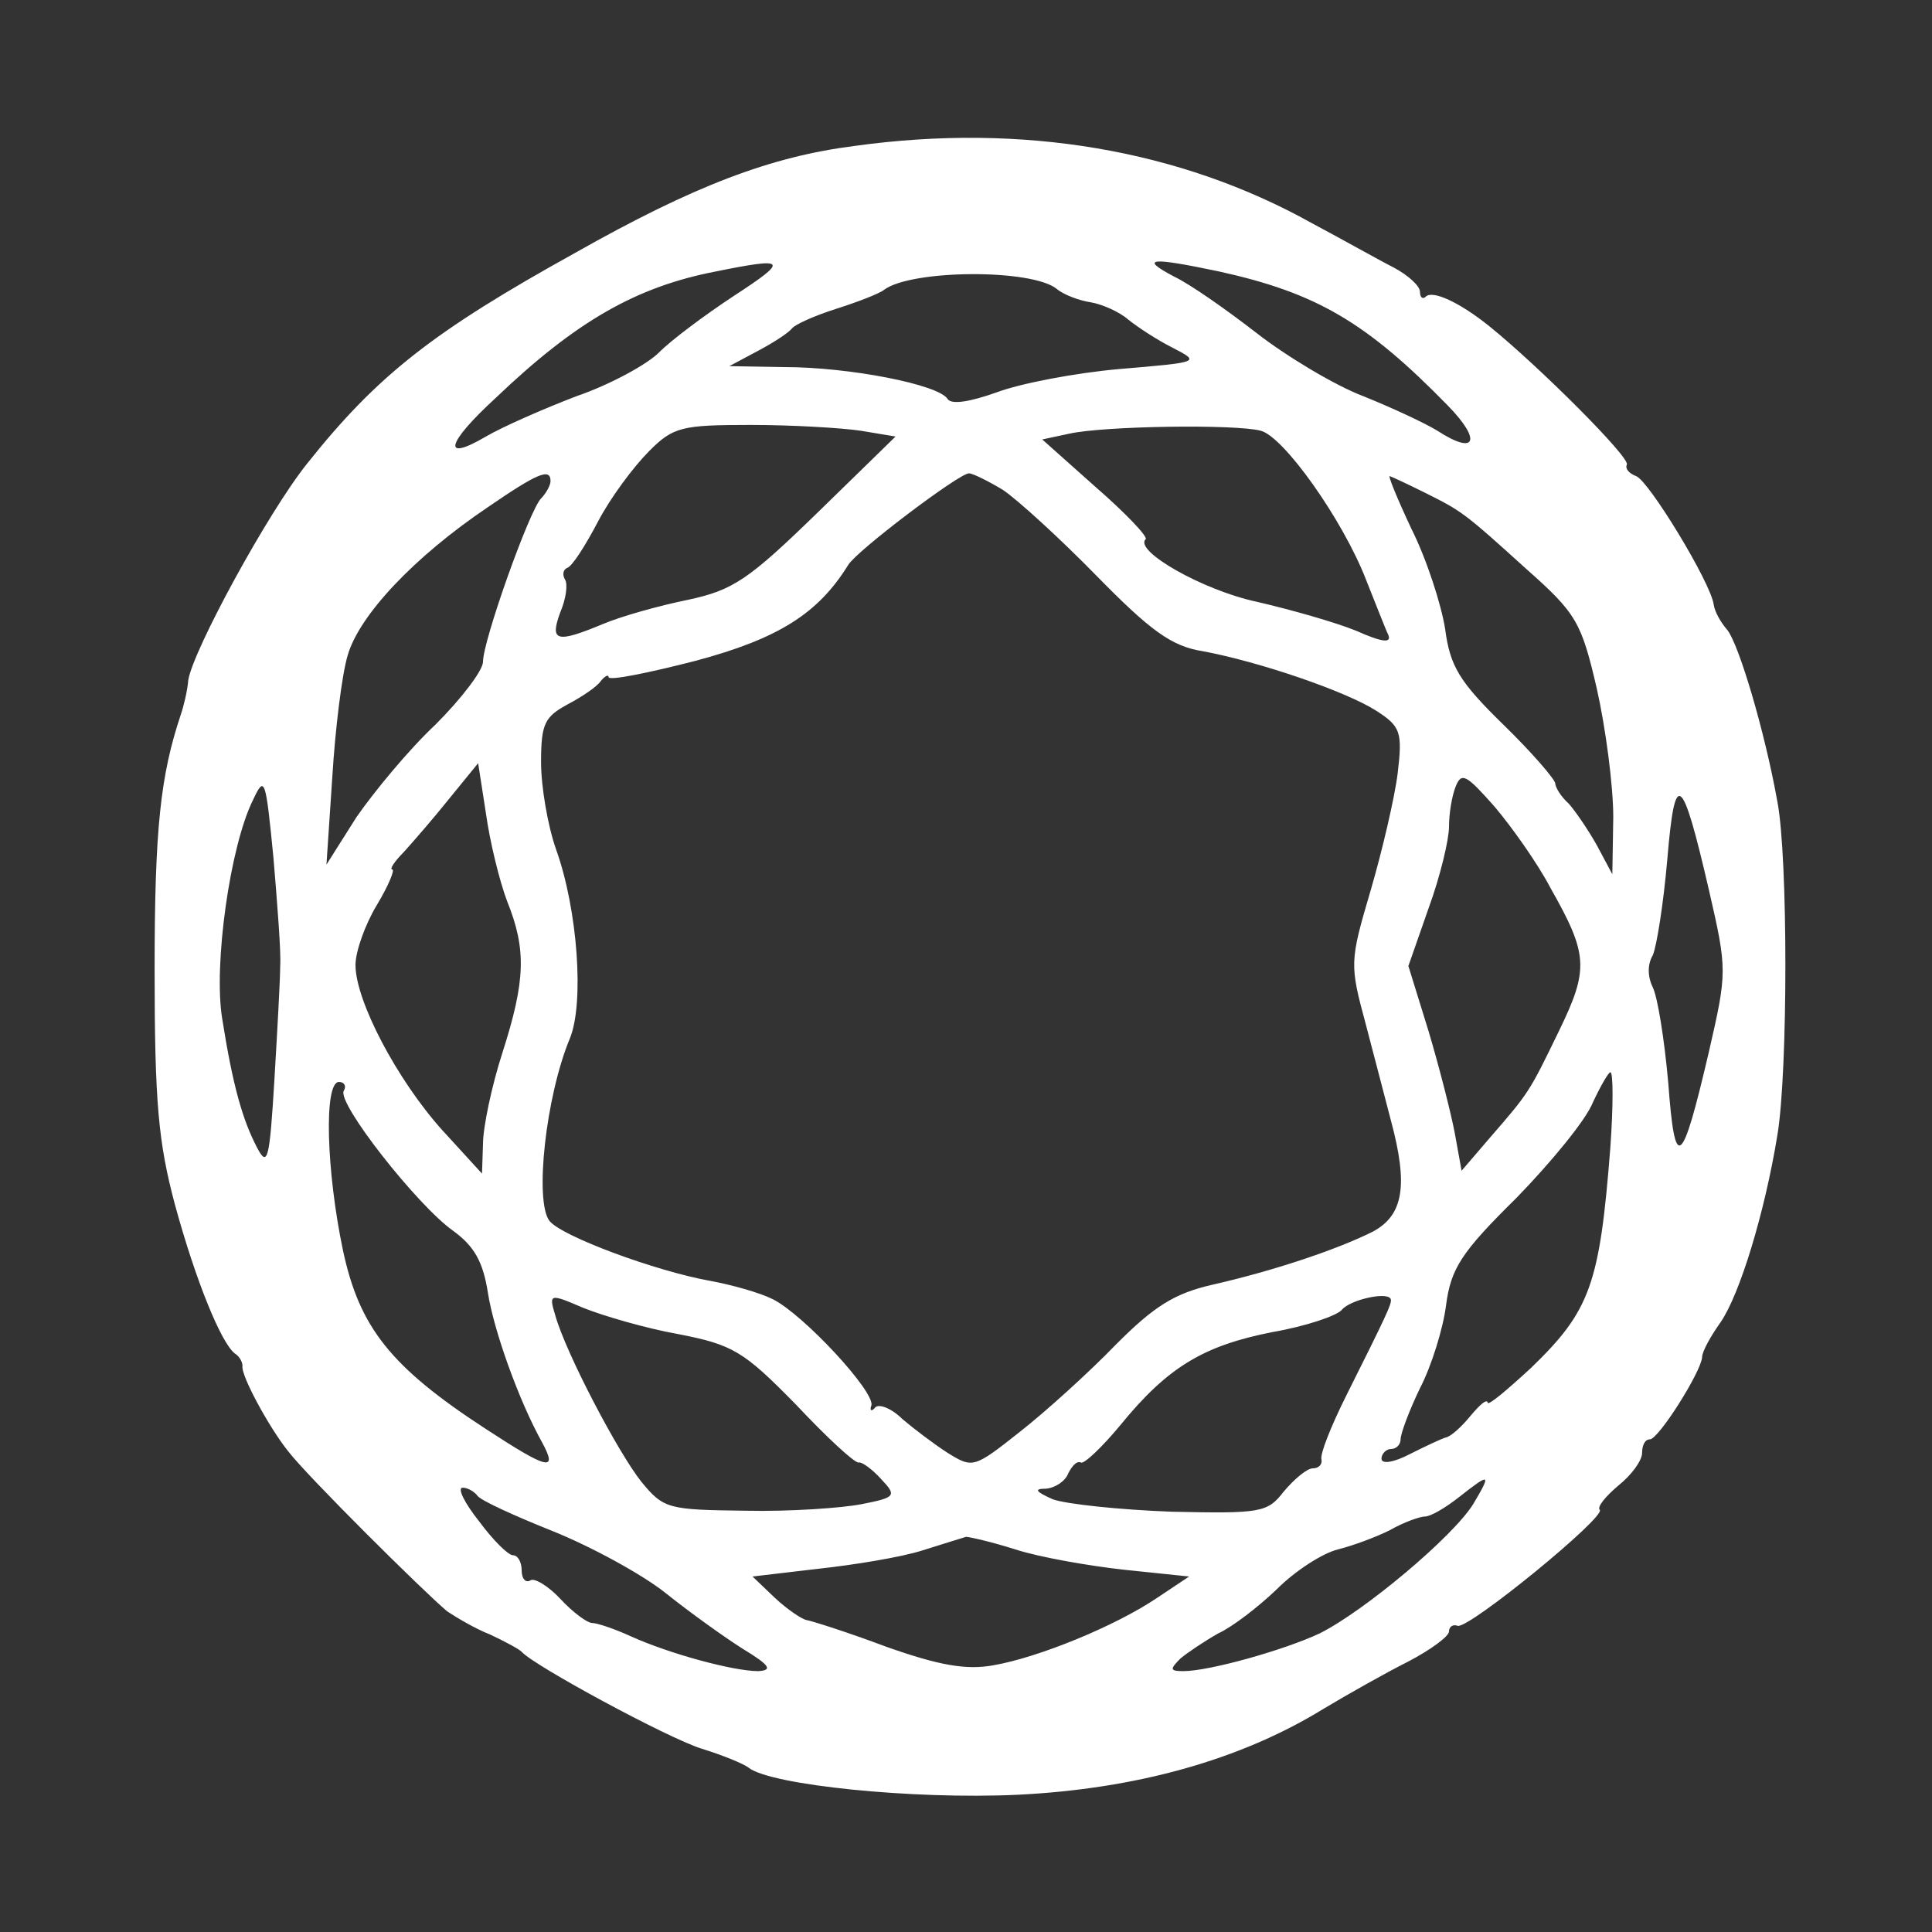 <?xml version="1.0" encoding="UTF-8"?>
<svg xmlns="http://www.w3.org/2000/svg" xmlns:xlink="http://www.w3.org/1999/xlink" width="39px" height="39px" viewBox="0 0 39 39" version="1.1">
<rect x="0" y="0" width="39" height="39" fill="#333333" stroke="none"/>
<g id="surface1">
<path style=" stroke:none;fill-rule:nonzero;fill:white;fill-opacity:1;" d="M 17.258 2.945 C 15.562 3.16 14.02 3.742 11.602 5.109 C 8.754 6.688 7.625 7.566 6.199 9.359 C 5.402 10.355 3.898 13.125 3.801 13.727 C 3.781 13.961 3.703 14.273 3.648 14.43 C 3.238 15.66 3.121 16.73 3.121 19.578 C 3.121 22.27 3.199 23.07 3.531 24.316 C 3.957 25.875 4.465 27.105 4.738 27.32 C 4.836 27.379 4.895 27.496 4.895 27.574 C 4.855 27.75 5.422 28.801 5.812 29.289 C 6.18 29.777 8.559 32.137 9.027 32.527 C 9.203 32.645 9.594 32.879 9.887 32.992 C 10.18 33.129 10.473 33.285 10.531 33.344 C 10.766 33.617 13.473 35.082 14.156 35.297 C 14.586 35.43 15.016 35.605 15.113 35.684 C 15.562 36.035 18.426 36.328 20.535 36.23 C 22.934 36.113 25.039 35.527 26.715 34.496 C 27.203 34.203 27.965 33.773 28.43 33.539 C 28.879 33.305 29.25 33.031 29.25 32.934 C 29.25 32.84 29.328 32.781 29.426 32.82 C 29.66 32.879 32.43 30.613 32.293 30.477 C 32.234 30.422 32.41 30.207 32.664 29.992 C 32.934 29.777 33.148 29.484 33.148 29.328 C 33.148 29.172 33.207 29.055 33.305 29.055 C 33.48 29.055 34.34 27.691 34.359 27.398 C 34.359 27.281 34.535 26.969 34.73 26.695 C 35.121 26.129 35.625 24.473 35.879 22.914 C 36.094 21.625 36.094 17.297 35.879 16.184 C 35.625 14.762 35.102 13.008 34.867 12.715 C 34.73 12.559 34.613 12.344 34.594 12.207 C 34.535 11.758 33.285 9.711 33.031 9.613 C 32.879 9.555 32.801 9.457 32.84 9.379 C 32.914 9.242 31.082 7.41 30.07 6.59 C 29.465 6.102 28.918 5.852 28.781 5.988 C 28.723 6.047 28.664 6.008 28.664 5.891 C 28.664 5.773 28.43 5.559 28.137 5.402 C 27.828 5.246 27.105 4.836 26.48 4.504 C 23.828 3.023 20.633 2.477 17.258 2.945 Z M 14.82 5.969 C 14.234 6.355 13.551 6.863 13.301 7.117 C 13.066 7.352 12.324 7.762 11.641 7.996 C 10.977 8.25 10.141 8.617 9.809 8.812 C 8.91 9.34 9.008 8.949 10.004 8.035 C 11.621 6.492 12.832 5.793 14.449 5.48 C 15.891 5.188 15.93 5.246 14.82 5.969 Z M 24.609 5.48 C 26.559 5.91 27.574 6.492 29.23 8.191 C 29.914 8.891 29.797 9.203 29.016 8.695 C 28.762 8.539 28.098 8.23 27.516 7.996 C 26.949 7.781 25.973 7.195 25.371 6.727 C 24.766 6.258 24.023 5.734 23.691 5.578 C 22.992 5.207 23.223 5.188 24.609 5.48 Z M 21.332 5.832 C 21.469 5.949 21.781 6.066 22.016 6.102 C 22.25 6.141 22.602 6.297 22.777 6.453 C 22.973 6.609 23.359 6.863 23.672 7.02 C 24.238 7.312 24.219 7.312 22.602 7.449 C 21.703 7.527 20.594 7.742 20.125 7.918 C 19.578 8.113 19.207 8.172 19.129 8.055 C 18.953 7.762 17.141 7.41 15.836 7.41 L 14.723 7.391 L 15.309 7.078 C 15.641 6.902 15.93 6.707 15.988 6.629 C 16.047 6.551 16.438 6.375 16.867 6.238 C 17.297 6.102 17.746 5.93 17.844 5.852 C 18.387 5.441 20.824 5.422 21.332 5.832 Z M 17.375 8.695 L 18.078 8.812 L 16.496 10.355 C 15.113 11.699 14.801 11.914 13.883 12.109 C 13.301 12.227 12.539 12.441 12.168 12.598 C 11.23 12.988 11.094 12.949 11.309 12.363 C 11.426 12.09 11.465 11.797 11.406 11.699 C 11.348 11.602 11.367 11.504 11.445 11.465 C 11.543 11.445 11.816 11.016 12.07 10.531 C 12.324 10.043 12.793 9.418 13.105 9.105 C 13.59 8.617 13.766 8.578 15.152 8.578 C 15.988 8.578 16.984 8.637 17.375 8.695 Z M 25.449 8.695 C 25.914 8.812 27.105 10.492 27.574 11.699 C 27.77 12.188 27.965 12.695 28.023 12.812 C 28.098 12.988 27.906 12.969 27.379 12.734 C 26.949 12.559 26.051 12.305 25.371 12.148 C 24.277 11.914 22.875 11.113 23.129 10.883 C 23.164 10.824 22.719 10.355 22.113 9.828 L 21.039 8.871 L 21.586 8.754 C 22.289 8.598 24.941 8.559 25.449 8.695 Z M 11.113 9.711 C 11.113 9.789 11.035 9.945 10.922 10.062 C 10.688 10.297 9.75 12.93 9.75 13.359 C 9.75 13.531 9.32 14.098 8.793 14.625 C 8.25 15.133 7.547 15.988 7.195 16.496 L 6.59 17.453 L 6.707 15.699 C 6.766 14.723 6.902 13.609 7.02 13.223 C 7.254 12.422 8.348 11.25 9.848 10.238 C 10.844 9.555 11.113 9.438 11.113 9.711 Z M 20.242 9.887 C 20.535 10.082 21.391 10.863 22.133 11.621 C 23.223 12.734 23.652 13.047 24.277 13.145 C 25.43 13.359 27.184 13.961 27.789 14.352 C 28.273 14.664 28.312 14.781 28.215 15.602 C 28.156 16.086 27.906 17.16 27.672 17.961 C 27.242 19.422 27.242 19.461 27.574 20.691 C 27.75 21.371 27.984 22.25 28.078 22.621 C 28.43 23.926 28.332 24.531 27.711 24.863 C 26.969 25.234 25.68 25.66 24.473 25.934 C 23.711 26.109 23.301 26.363 22.523 27.145 C 21.996 27.691 21.117 28.488 20.594 28.898 C 19.656 29.641 19.637 29.641 19.129 29.328 C 18.855 29.152 18.445 28.84 18.215 28.645 C 18 28.43 17.746 28.332 17.668 28.41 C 17.59 28.508 17.551 28.469 17.59 28.371 C 17.668 28.098 16.223 26.539 15.602 26.227 C 15.328 26.09 14.762 25.934 14.332 25.855 C 13.242 25.66 11.348 24.961 11.094 24.648 C 10.785 24.258 11.016 22.133 11.504 20.961 C 11.797 20.242 11.66 18.367 11.23 17.16 C 11.055 16.672 10.922 15.871 10.922 15.387 C 10.922 14.605 10.996 14.469 11.465 14.215 C 11.758 14.059 12.051 13.863 12.129 13.746 C 12.207 13.648 12.285 13.609 12.285 13.668 C 12.285 13.746 13.066 13.59 14.039 13.34 C 15.719 12.891 16.516 12.383 17.121 11.406 C 17.297 11.113 19.363 9.555 19.559 9.555 C 19.637 9.555 19.949 9.711 20.242 9.887 Z M 28.762 9.945 C 29.504 10.316 29.543 10.336 30.809 11.484 C 31.824 12.383 31.922 12.559 32.234 13.902 C 32.41 14.684 32.566 15.852 32.566 16.496 L 32.547 17.648 L 32.234 17.062 C 32.059 16.75 31.805 16.379 31.668 16.223 C 31.512 16.086 31.395 15.891 31.395 15.816 C 31.395 15.738 30.926 15.191 30.344 14.625 C 29.465 13.766 29.27 13.453 29.172 12.695 C 29.094 12.207 28.801 11.289 28.488 10.668 C 28.195 10.043 28.004 9.574 28.059 9.613 C 28.117 9.633 28.449 9.789 28.762 9.945 Z M 10.238 18.195 C 10.629 19.168 10.609 19.793 10.141 21.254 C 9.926 21.918 9.75 22.758 9.75 23.09 L 9.73 23.691 L 8.93 22.816 C 8.016 21.801 7.176 20.203 7.176 19.48 C 7.176 19.207 7.371 18.66 7.605 18.273 C 7.84 17.883 7.977 17.551 7.918 17.551 C 7.859 17.551 7.957 17.395 8.152 17.199 C 8.328 17.004 8.754 16.516 9.066 16.125 L 9.652 15.406 L 9.809 16.418 C 9.887 16.984 10.082 17.785 10.238 18.195 Z M 5.656 19.5 C 5.656 19.773 5.598 20.805 5.539 21.801 C 5.441 23.418 5.402 23.574 5.188 23.164 C 4.895 22.602 4.699 21.918 4.484 20.555 C 4.309 19.48 4.641 17.082 5.109 16.145 C 5.344 15.641 5.363 15.719 5.52 17.316 C 5.598 18.254 5.676 19.227 5.656 19.5 Z M 31.297 17.922 C 32.059 19.266 32.078 19.559 31.473 20.805 C 30.867 22.055 30.867 22.055 30.07 22.973 L 29.504 23.633 L 29.367 22.875 C 29.289 22.465 29.055 21.547 28.84 20.824 L 28.43 19.5 L 28.84 18.328 C 29.074 17.688 29.25 16.945 29.25 16.691 C 29.25 16.418 29.309 16.066 29.387 15.871 C 29.504 15.582 29.602 15.641 30.168 16.281 C 30.516 16.691 31.043 17.434 31.297 17.922 Z M 34.496 17.961 C 34.867 19.578 34.867 19.617 34.496 21.234 C 33.949 23.574 33.812 23.691 33.676 21.859 C 33.598 20.98 33.461 20.125 33.363 19.93 C 33.266 19.734 33.246 19.48 33.363 19.285 C 33.441 19.109 33.578 18.254 33.656 17.355 C 33.812 15.504 33.949 15.602 34.496 17.961 Z M 32.508 23.148 C 32.293 25.934 32.098 26.461 30.906 27.613 C 30.422 28.059 30.031 28.391 30.031 28.312 C 30.012 28.234 29.875 28.352 29.68 28.586 C 29.504 28.801 29.289 28.996 29.191 29.016 C 29.113 29.035 28.781 29.191 28.469 29.348 C 28.137 29.523 27.887 29.562 27.887 29.445 C 27.887 29.348 27.984 29.25 28.078 29.25 C 28.195 29.25 28.273 29.152 28.273 29.055 C 28.273 28.938 28.449 28.469 28.664 28.023 C 28.898 27.574 29.133 26.812 29.191 26.344 C 29.289 25.602 29.504 25.273 30.613 24.18 C 31.316 23.457 32.02 22.602 32.156 22.25 C 32.312 21.918 32.469 21.645 32.508 21.645 C 32.566 21.645 32.566 22.328 32.508 23.148 Z M 6.941 22.016 C 6.785 22.25 8.426 24.336 9.145 24.844 C 9.574 25.156 9.75 25.469 9.848 26.09 C 9.965 26.852 10.473 28.273 10.941 29.113 C 11.27 29.719 11.055 29.66 9.828 28.859 C 7.879 27.594 7.254 26.793 6.922 25.234 C 6.59 23.652 6.531 21.84 6.844 21.84 C 6.941 21.84 7 21.918 6.941 22.016 Z M 13.688 26.93 C 14.801 27.145 15.016 27.281 16.066 28.352 C 16.691 29.016 17.258 29.543 17.336 29.523 C 17.395 29.504 17.609 29.66 17.785 29.855 C 18.098 30.188 18.098 30.227 17.395 30.363 C 17.004 30.441 15.93 30.516 15.055 30.496 C 13.492 30.477 13.398 30.461 12.949 29.914 C 12.48 29.328 11.426 27.32 11.211 26.559 C 11.074 26.109 11.094 26.109 11.777 26.402 C 12.168 26.559 13.027 26.812 13.688 26.93 Z M 28.078 26.246 C 28.078 26.344 28.004 26.52 27.184 28.156 C 26.871 28.781 26.637 29.367 26.676 29.465 C 26.695 29.562 26.617 29.641 26.5 29.641 C 26.383 29.641 26.129 29.855 25.914 30.109 C 25.586 30.535 25.449 30.555 23.652 30.516 C 22.602 30.477 21.527 30.363 21.254 30.266 C 20.902 30.109 20.863 30.051 21.117 30.051 C 21.312 30.031 21.508 29.895 21.566 29.738 C 21.645 29.582 21.742 29.484 21.82 29.523 C 21.879 29.562 22.25 29.211 22.621 28.762 C 23.574 27.594 24.297 27.164 25.68 26.891 C 26.363 26.773 26.988 26.559 27.086 26.441 C 27.262 26.227 28.078 26.051 28.078 26.246 Z M 29.738 30.363 C 29.328 31.023 27.535 32.527 26.637 32.973 C 25.934 33.305 24.414 33.734 23.887 33.734 C 23.613 33.734 23.613 33.695 23.828 33.48 C 23.965 33.363 24.316 33.129 24.59 32.973 C 24.883 32.84 25.41 32.43 25.777 32.078 C 26.148 31.707 26.695 31.355 27.008 31.277 C 27.32 31.199 27.789 31.023 28.059 30.887 C 28.332 30.73 28.664 30.613 28.762 30.613 C 28.879 30.613 29.172 30.441 29.445 30.227 C 30.09 29.719 30.109 29.738 29.738 30.363 Z M 9.633 30.188 C 9.691 30.285 10.375 30.594 11.152 30.906 C 11.934 31.219 12.969 31.785 13.434 32.156 C 13.922 32.547 14.625 33.051 14.996 33.285 C 15.543 33.617 15.602 33.715 15.309 33.734 C 14.801 33.734 13.512 33.383 12.734 33.031 C 12.402 32.879 12.051 32.762 11.953 32.762 C 11.855 32.762 11.562 32.547 11.309 32.273 C 11.074 32.02 10.785 31.844 10.707 31.902 C 10.609 31.961 10.531 31.863 10.531 31.707 C 10.531 31.531 10.453 31.395 10.355 31.395 C 10.258 31.395 9.945 31.082 9.672 30.711 C 9.379 30.344 9.223 30.031 9.34 30.031 C 9.438 30.031 9.574 30.109 9.633 30.188 Z M 20.496 31.277 C 20.98 31.434 21.977 31.609 22.699 31.688 L 24.004 31.824 L 23.359 32.254 C 22.523 32.82 20.961 33.461 20.047 33.617 C 19.5 33.715 18.953 33.617 17.902 33.246 C 17.121 32.953 16.398 32.723 16.281 32.703 C 16.184 32.684 15.891 32.488 15.641 32.254 L 15.191 31.824 L 16.516 31.668 C 17.238 31.59 18.195 31.434 18.621 31.297 C 19.051 31.16 19.441 31.043 19.5 31.023 C 19.559 31.023 20.008 31.121 20.496 31.277 Z M 20.496 31.277 "/>
</g>
</svg>
